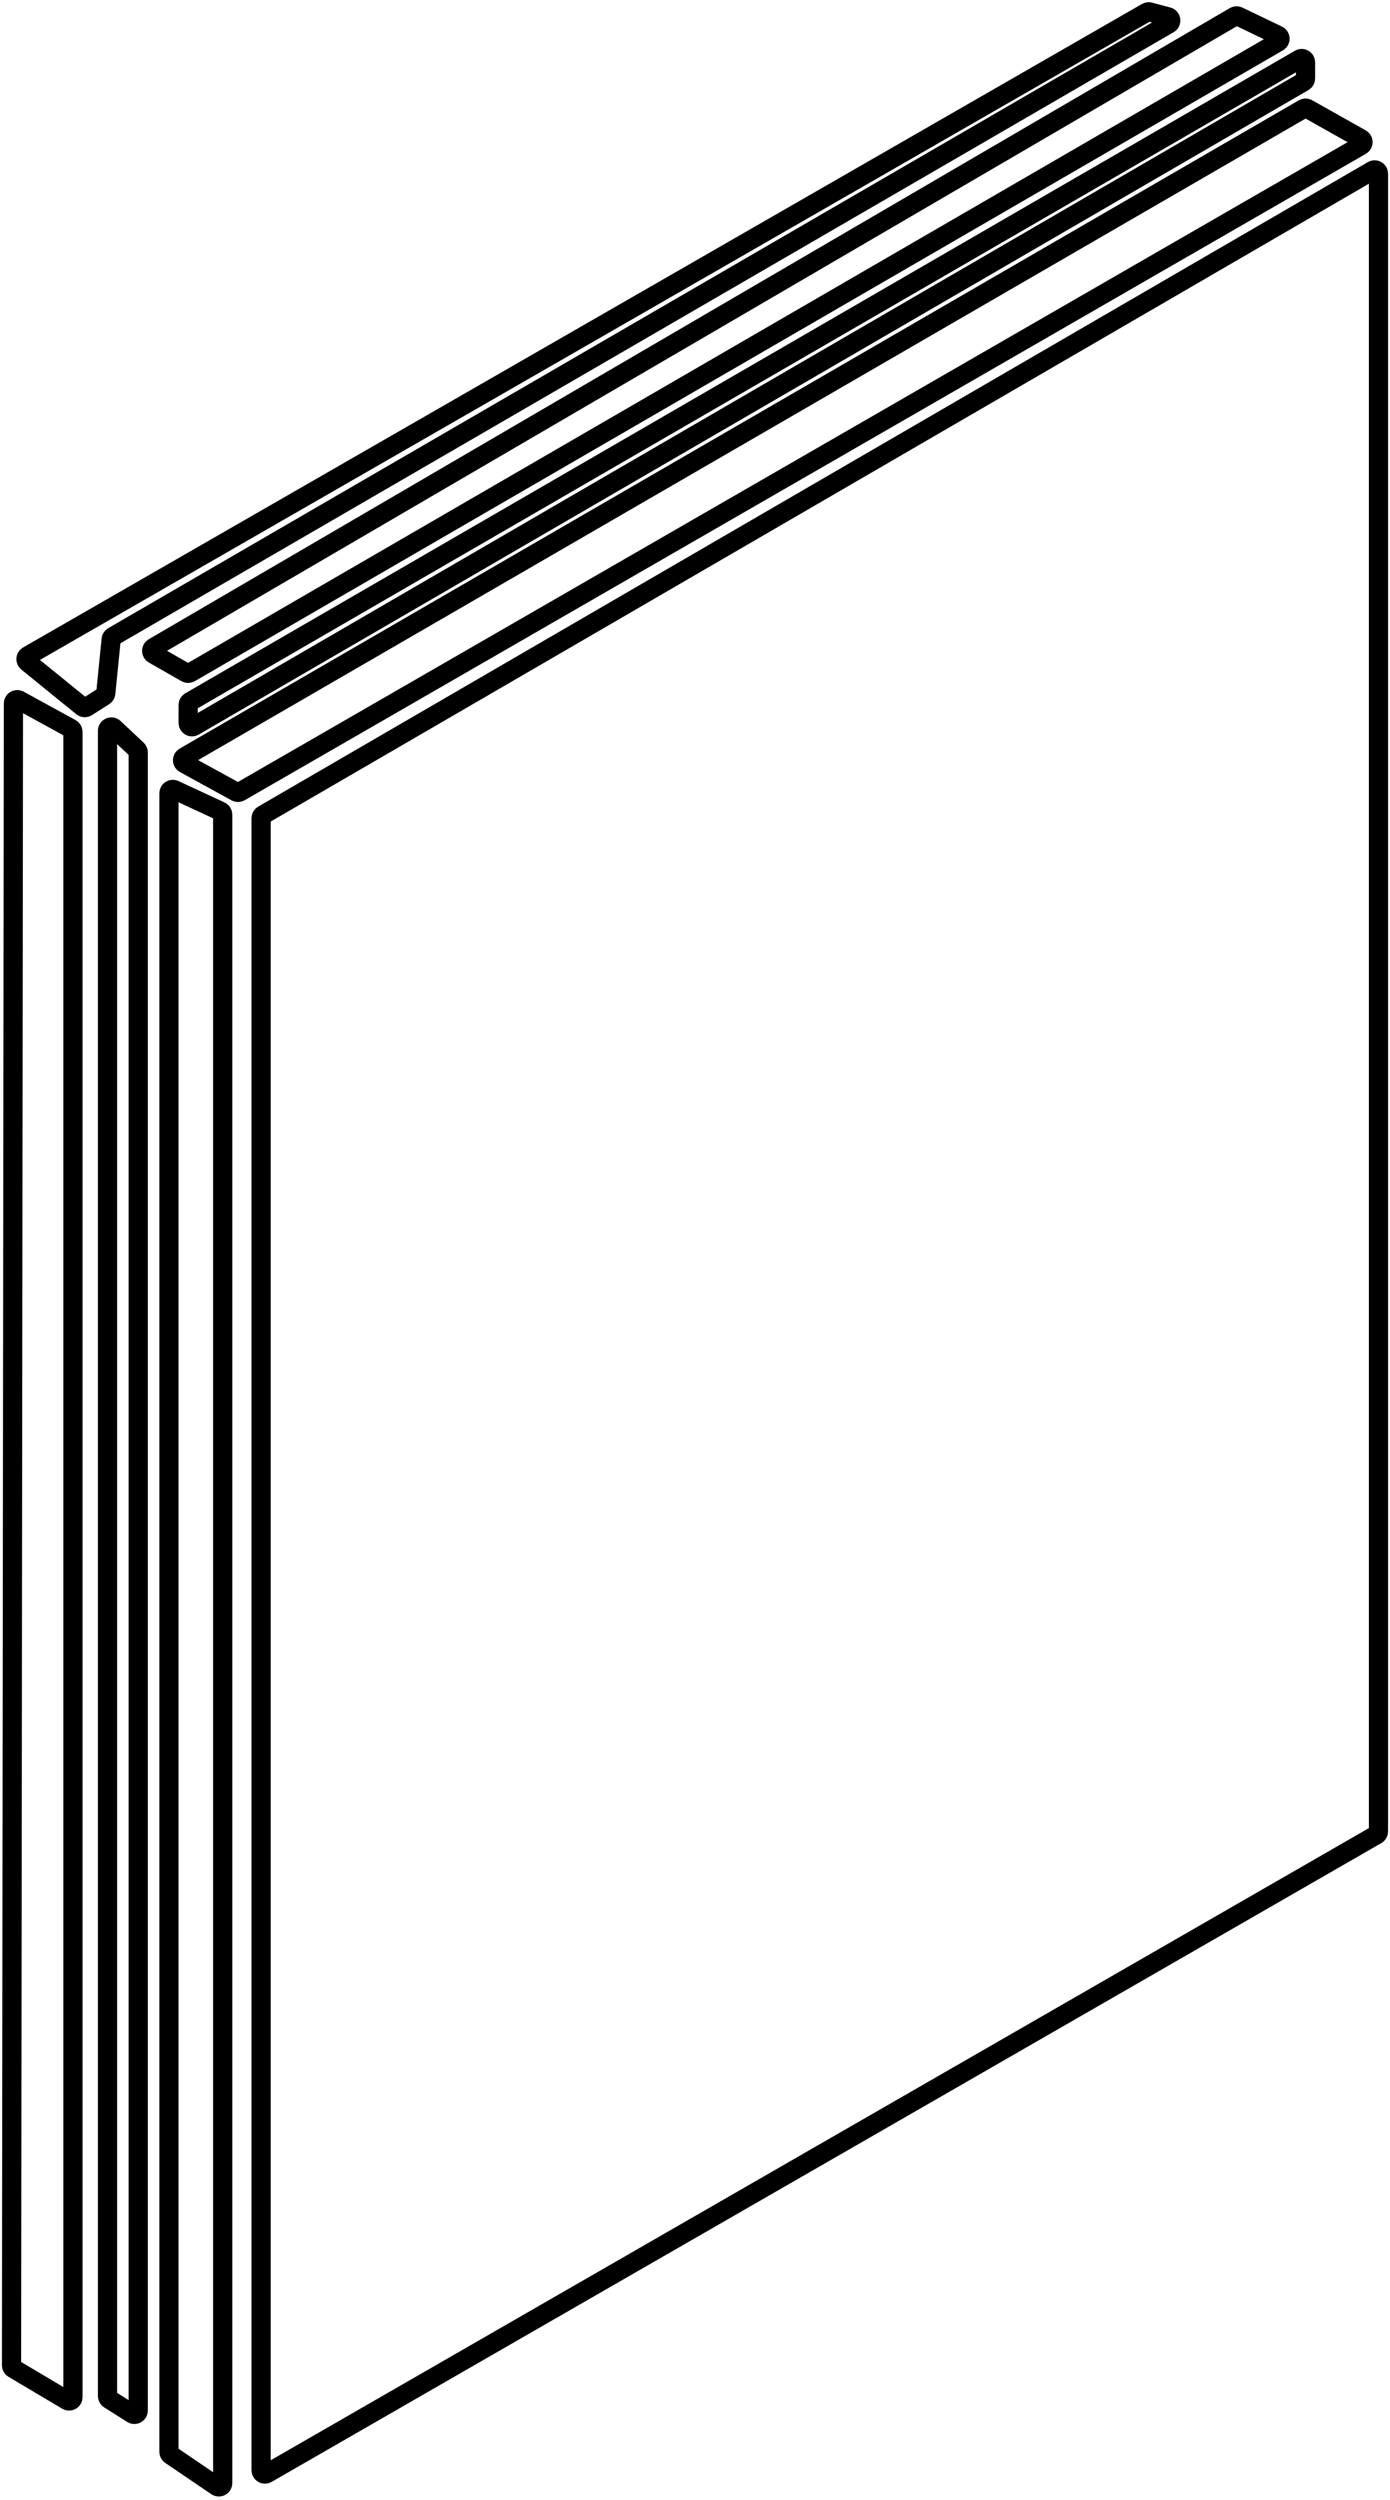 <svg width="362" height="651" viewBox="0 0 362 651" fill="none" xmlns="http://www.w3.org/2000/svg">
<path d="M358.499 477.788L69.499 644.137C68.832 644.521 68 644.04 68 643.271V213.076C68 212.719 68.19 212.39 68.498 212.211L357.498 44.372C358.164 43.985 359 44.466 359 45.237V476.922C359 477.28 358.809 477.61 358.499 477.788Z" stroke="black" stroke-width="5"/>
<path d="M298.642 3.206L7.261 170.775C6.653 171.124 6.585 171.975 7.129 172.418L21.441 184.046C21.775 184.317 22.245 184.344 22.608 184.113L27.09 181.261C27.349 181.096 27.518 180.822 27.548 180.517L28.949 166.509C28.981 166.189 29.165 165.905 29.442 165.743L304.415 6.21C305.185 5.763 305.031 4.608 304.17 4.379L299.399 3.106C299.143 3.038 298.871 3.074 298.642 3.206Z" stroke="black" stroke-width="5"/>
<path d="M321.542 4.268L39.995 168.627C39.331 169.015 39.335 169.977 40.003 170.359L48.5 175.214C48.81 175.391 49.19 175.39 49.498 175.211L332.864 10.948C333.559 10.546 333.519 9.529 332.795 9.182L322.479 4.23C322.179 4.086 321.828 4.1 321.542 4.268Z" stroke="black" stroke-width="5"/>
<path d="M338.499 15.369L49.499 182.711C49.19 182.89 49 183.22 49 183.577V188.263C49 189.034 49.836 189.515 50.502 189.128L339.502 21.289C339.81 21.11 340 20.781 340 20.424V16.235C340 15.464 339.166 14.983 338.499 15.369Z" stroke="black" stroke-width="5"/>
<path d="M339.506 28.286L48.035 197.111C47.361 197.501 47.372 198.478 48.056 198.853L61.507 206.23C61.813 206.397 62.185 206.394 62.487 206.219L354.479 37.877C355.15 37.49 355.145 36.519 354.47 36.139L340.498 28.28C340.189 28.106 339.812 28.109 339.506 28.286Z" stroke="black" stroke-width="5"/>
<path d="M18.481 189.715L4.979 182.311C4.313 181.946 3.499 182.427 3.498 183.187L3.001 615.93C3 616.283 3.186 616.611 3.49 616.791L17.489 625.103C18.156 625.499 19 625.018 19 624.243V190.592C19 190.227 18.801 189.891 18.481 189.715Z" stroke="black" stroke-width="5"/>
<path d="M44 638.47V206.567C44 205.836 44.758 205.352 45.421 205.66L57.421 211.231C57.774 211.395 58 211.749 58 212.138V646.613C58 647.415 57.102 647.891 56.438 647.44L44.438 639.298C44.164 639.111 44 638.802 44 638.47Z" stroke="black" stroke-width="5"/>
<path d="M28 623.949V190.308C28 189.433 29.045 188.98 29.684 189.579L35.684 195.204C35.886 195.393 36 195.657 36 195.933V627.737C36 628.524 35.132 629.003 34.466 628.582L28.466 624.794C28.176 624.611 28 624.292 28 623.949Z" stroke="black" stroke-width="5"/>
</svg>
